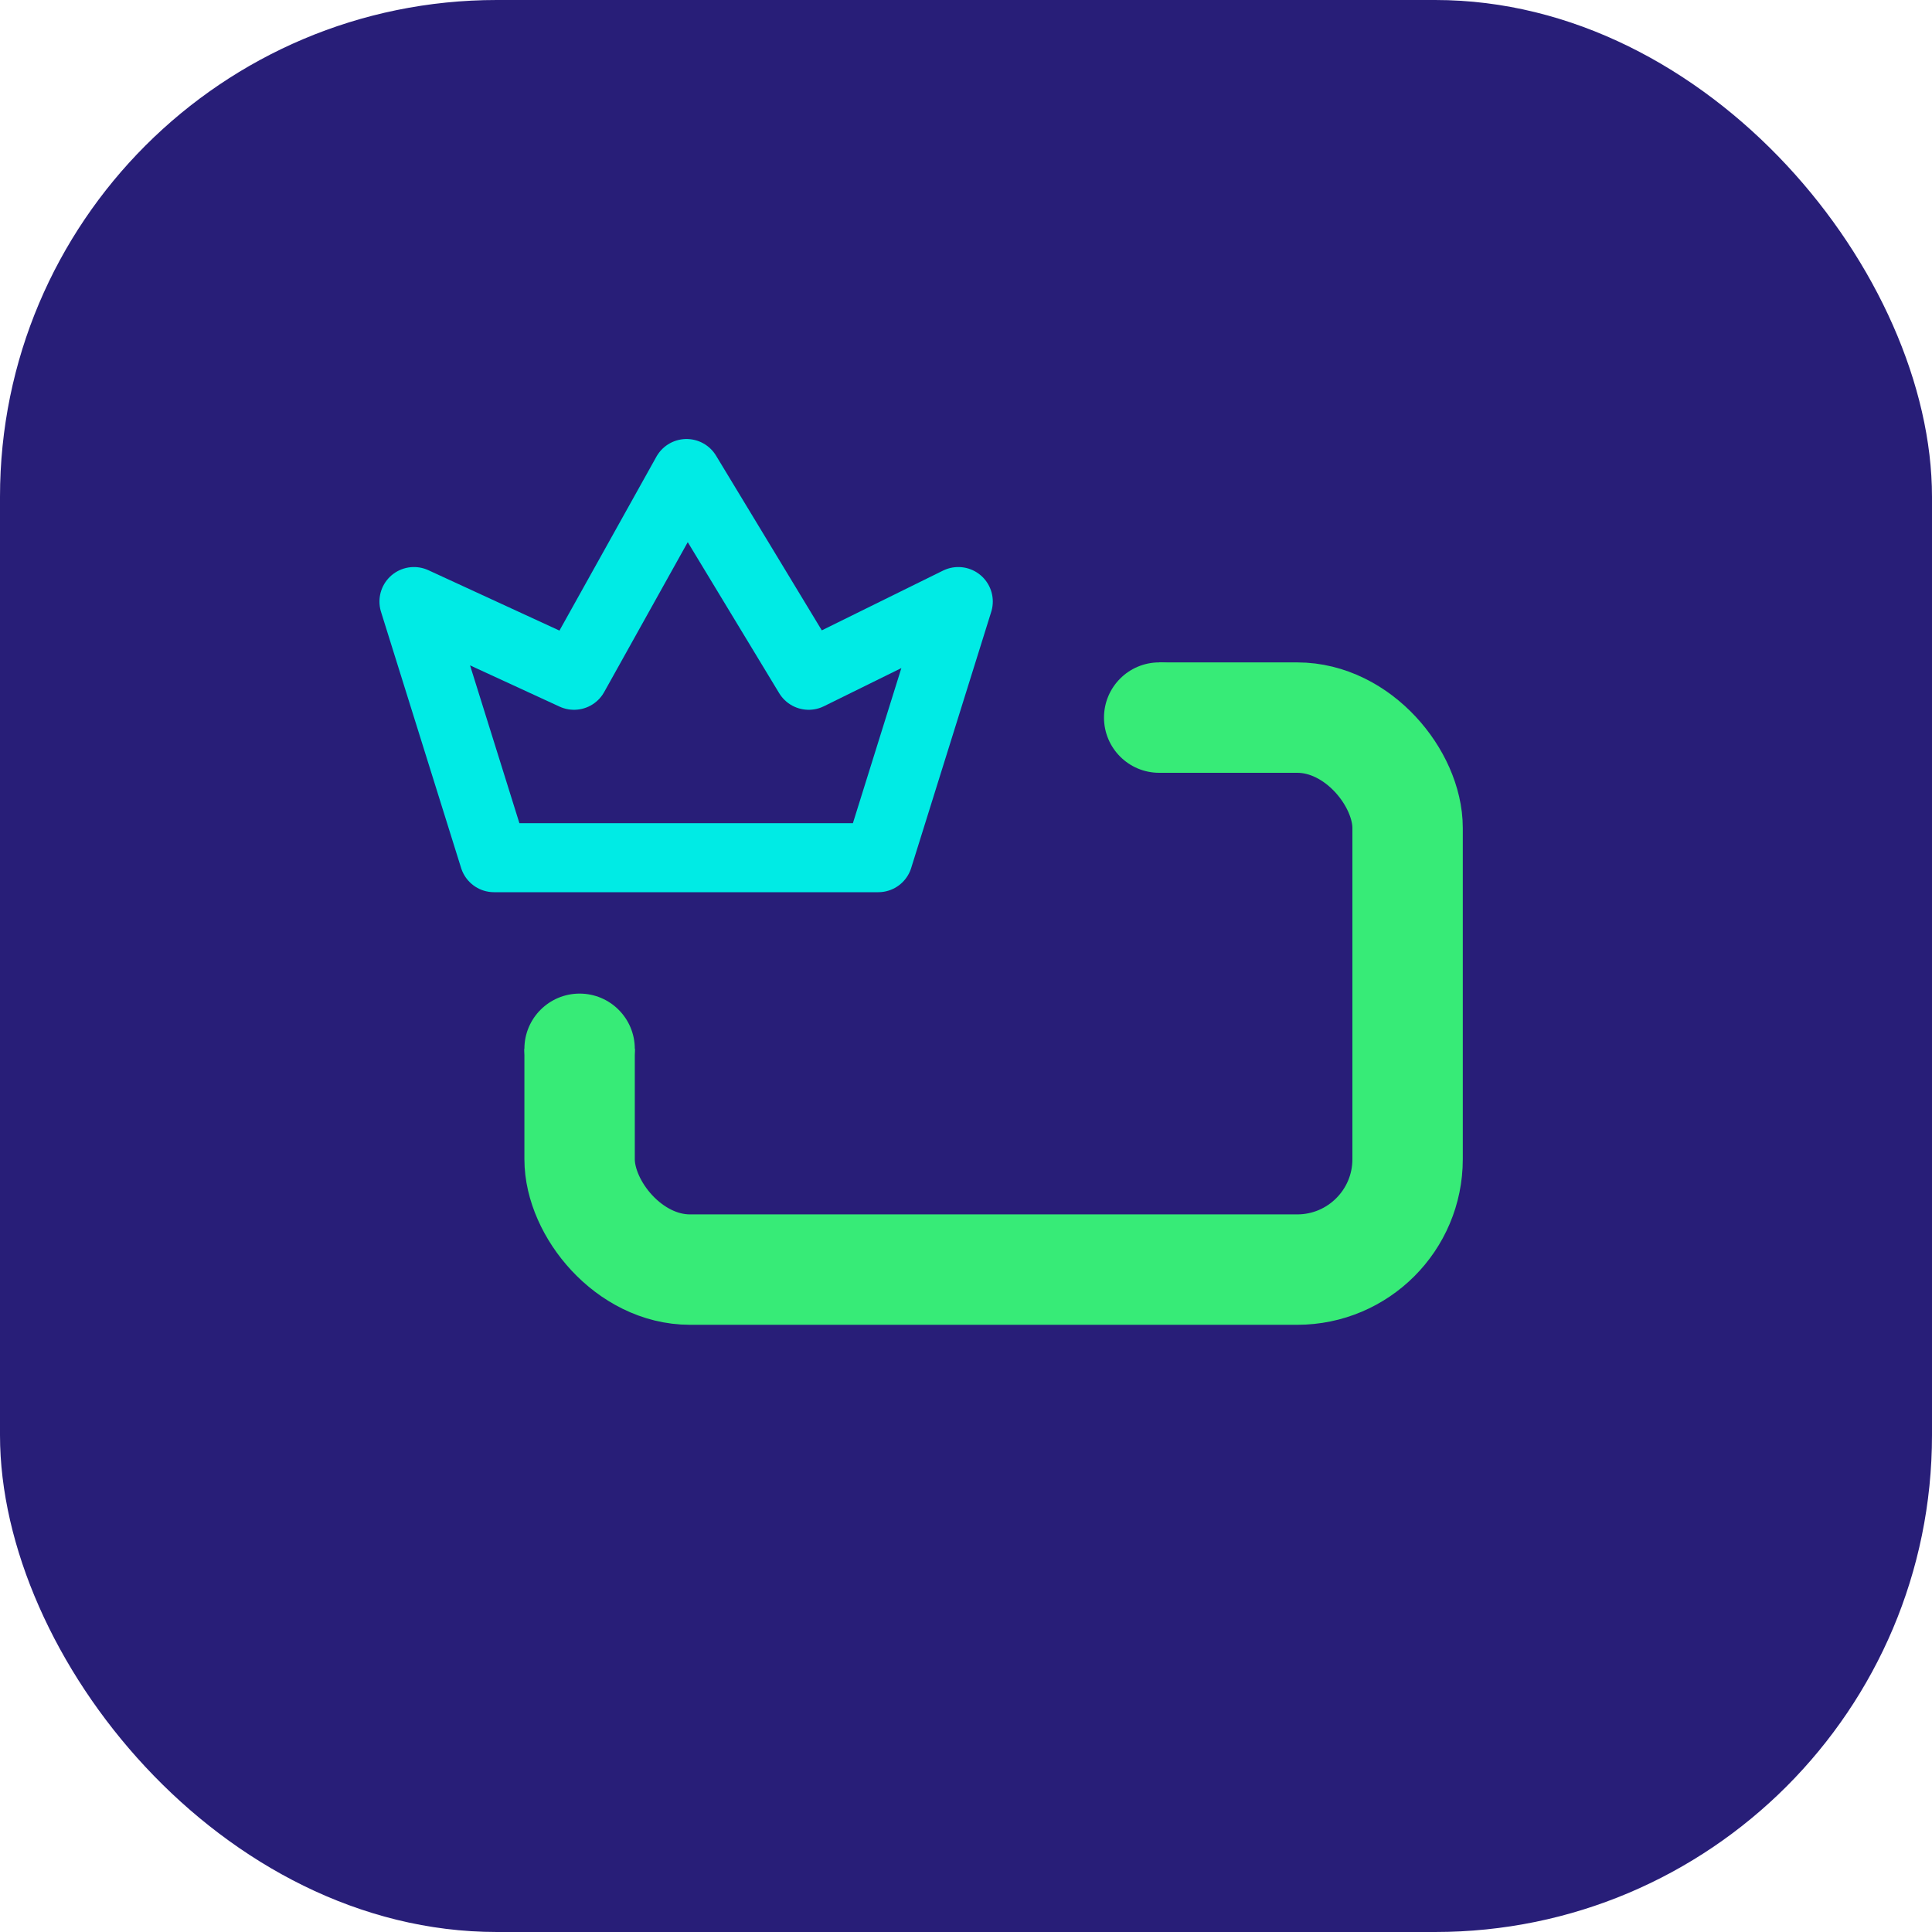 <svg xmlns="http://www.w3.org/2000/svg" viewBox="0 0 70 70">
  <g data-name="Group 12114">
    <g data-name="Group 12101">
      <g data-name="Group 12098">
        <rect data-name="Rectangle 3140" width="70" height="70" rx="18" fill="#281e78"/>
      </g>
    </g>
    <g data-name="Group 12108">
      <g data-name="Group 12143" transform="translate(5352 -15069)">
        <g data-name="Rectangle 3142" transform="translate(-5333 15093)" fill="none" stroke="#37eb77" stroke-width="4">
          <rect width="34" height="24" rx="6" stroke="none"/>
          <rect x="2" y="2" width="30" height="20" rx="4"/>
        </g>
        <path data-name="Rectangle 3143" fill="#281e78" d="M-5336 15087h26v20h-26z"/>
        <circle data-name="Ellipse 1178" cx="2" cy="2" r="2" transform="translate(-5312 15093)" fill="#37eb77"/>
        <circle data-name="Ellipse 1179" cx="2" cy="2" r="2" transform="translate(-5333 15105)" fill="#37eb77"/>
        <path data-name="Path 8700" d="M-5334.1 15100.076h13.921l2.9-9.281-5.421 2.672-4.426-7.311-4.076 7.311-5.8-2.672z" fill="none" stroke="#00ebe5" stroke-linecap="round" stroke-linejoin="round" stroke-width="2.5"/>
      </g>
    </g>
  </g>
</svg>